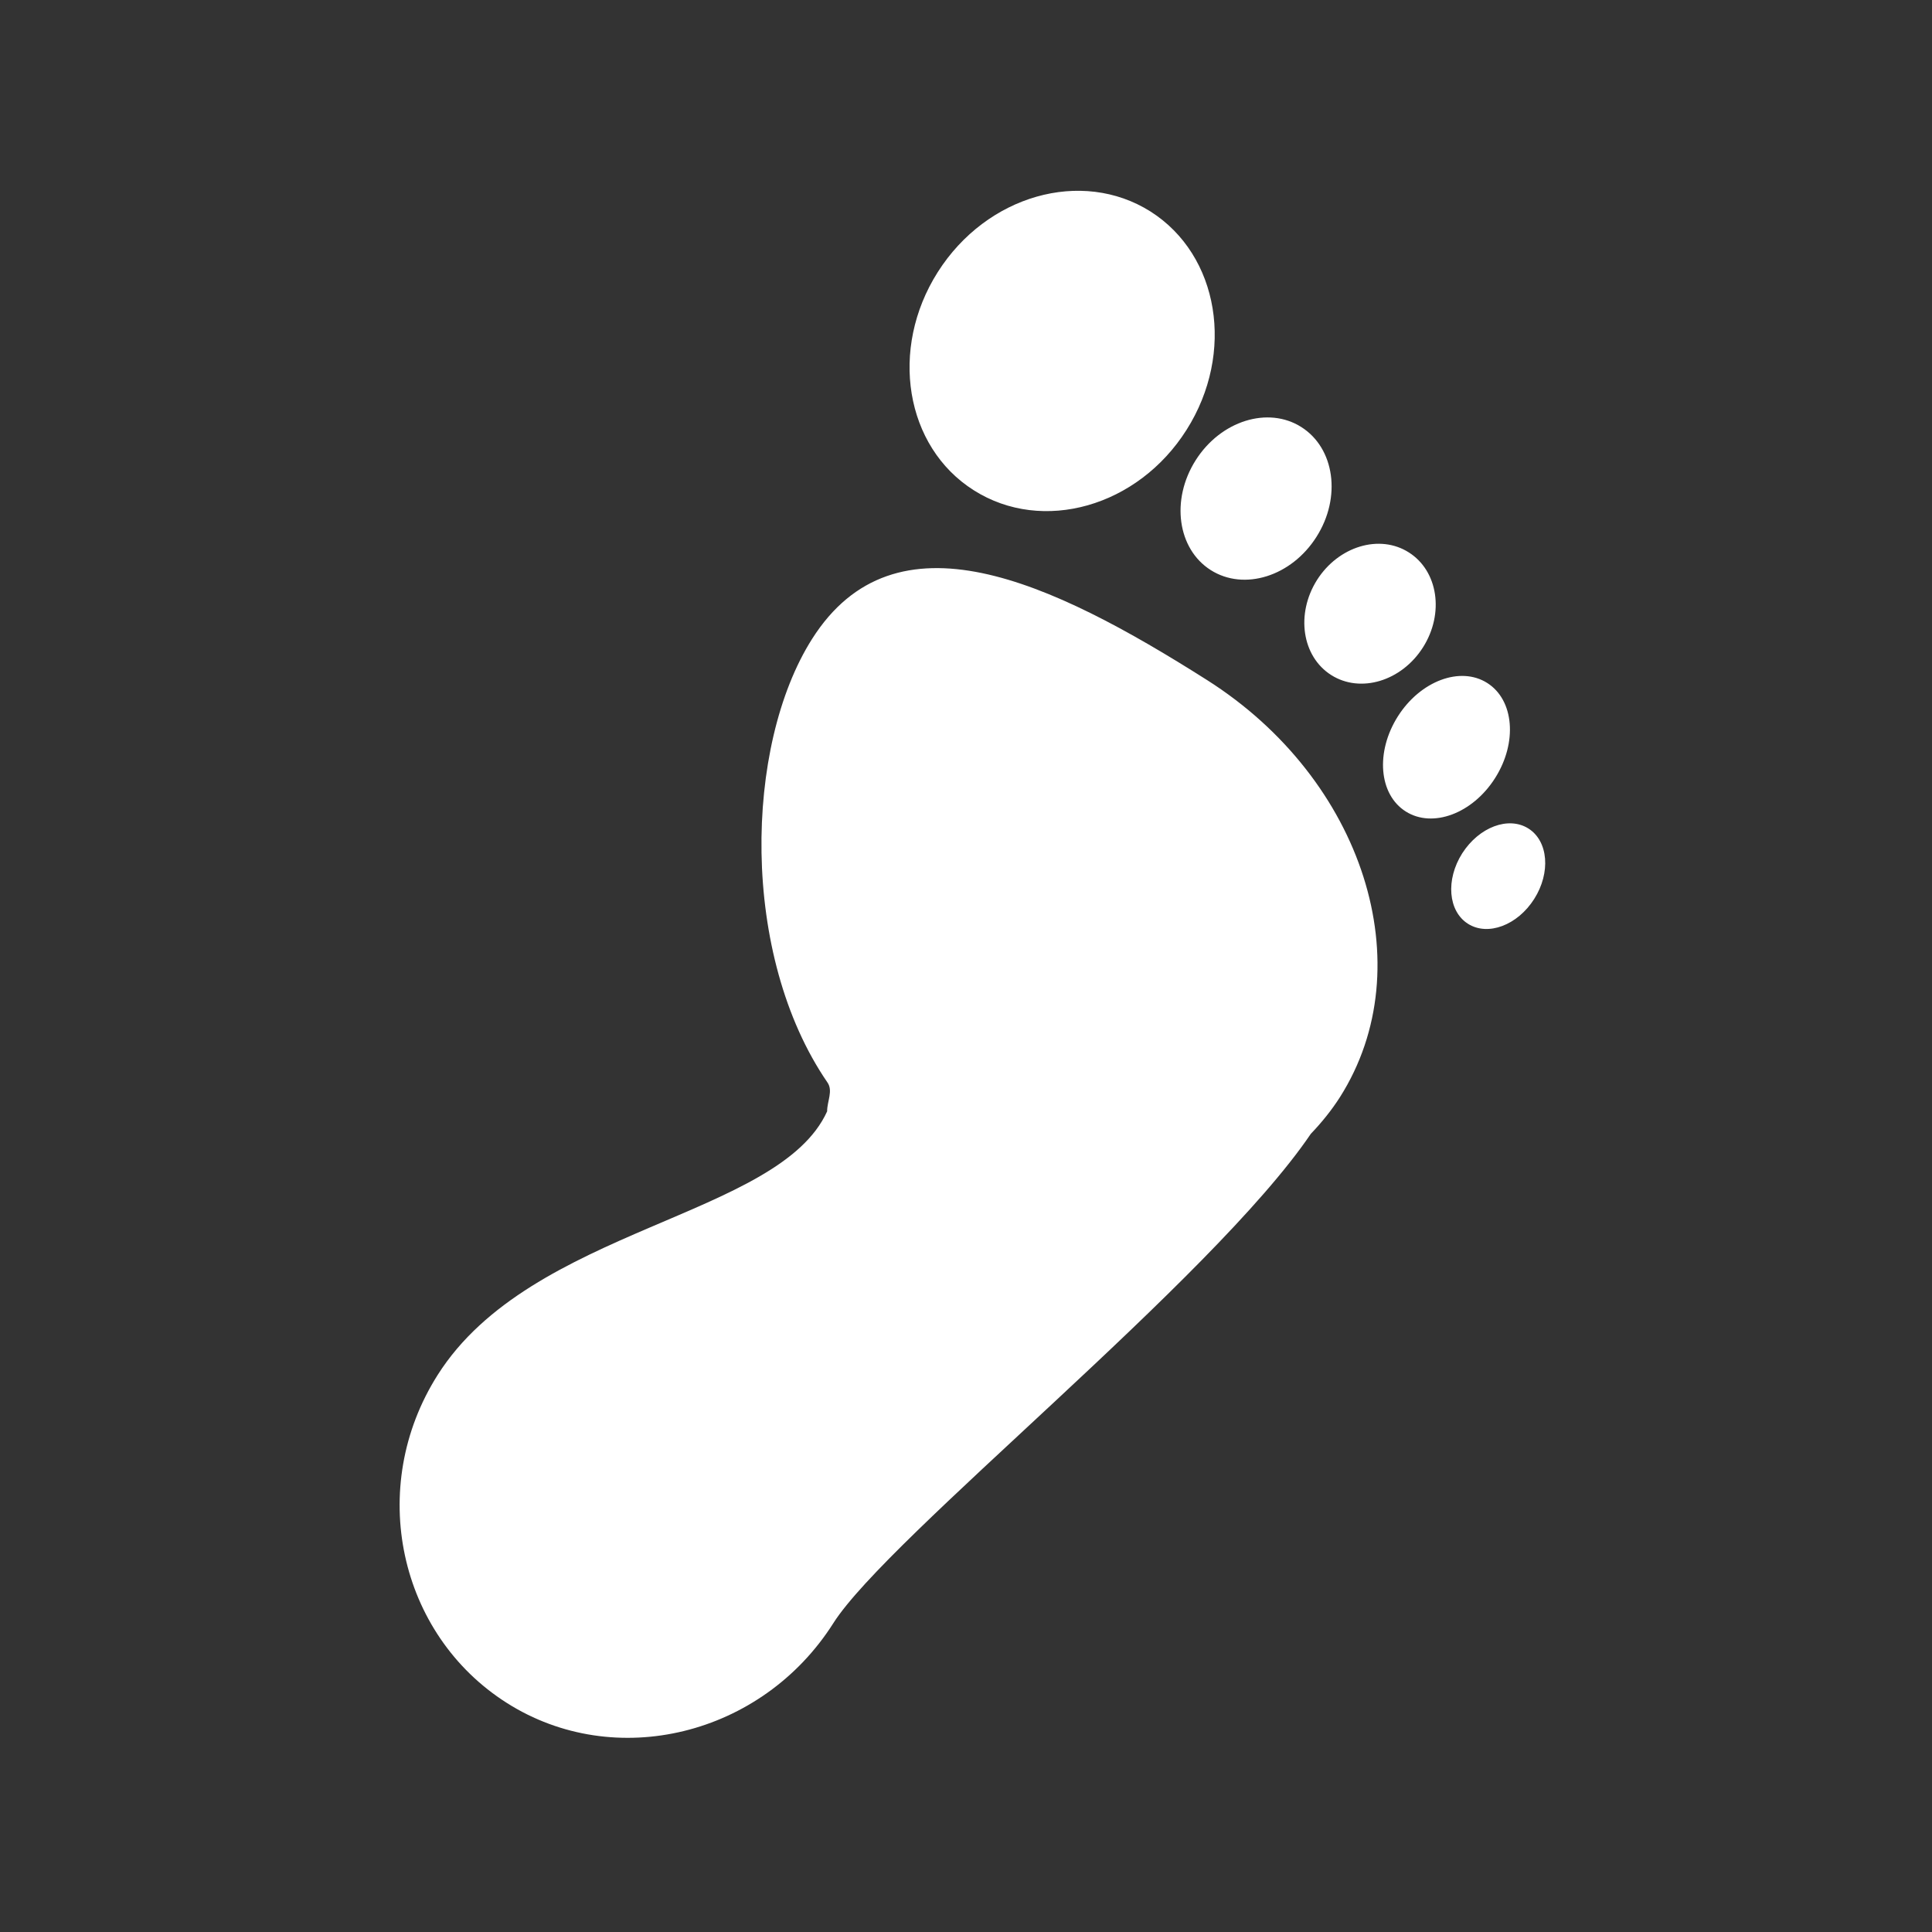 <?xml version="1.0" encoding="utf-8"?>
<!-- Generator: Adobe Illustrator 16.0.0, SVG Export Plug-In . SVG Version: 6.00 Build 0)  -->
<!DOCTYPE svg PUBLIC "-//W3C//DTD SVG 1.1//EN" "http://www.w3.org/Graphics/SVG/1.1/DTD/svg11.dtd">
<svg version="1.1" id="Layer_1" xmlns="http://www.w3.org/2000/svg" xmlns:xlink="http://www.w3.org/1999/xlink" x="0px" y="0px"
	 width="40px" height="40px" viewBox="-2.125 -4 40 40" enable-background="new -2.125 -4 40 40" xml:space="preserve">
<rect x="-2.125" y="-4" width="40" height="40" fill="#333333" stroke="none"/>
<path fill="#FFFFFF" d="M25.618,18.714c-0.177,0.277-0.384,0.531-0.604,0.761c-2.052,3.025-8.75,8.343-9.885,10.13
	c-1.479,2.332-4.521,3.074-6.76,1.653c-2.239-1.419-2.911-4.461-1.432-6.792C8.874,21.408,14,21.214,15,19.009
	c0-0.002,0-0.004,0-0.005c0-0.203,0.126-0.42,0.007-0.592c-1.814-2.641-1.721-6.973-0.319-9.183c1.72-2.713,4.931-1.208,8.178,0.851
	C26.107,12.136,27.338,16.001,25.618,18.714z M18.037,6.151c1.422,0.902,3.396,0.343,4.404-1.251
	c1.01-1.594,0.676-3.617-0.746-4.521C20.271-0.52,18.301,0.04,17.29,1.634C16.28,3.227,16.613,5.251,18.037,6.151z M22.63,5.529
	c-0.519,0.818-0.378,1.836,0.312,2.274c0.69,0.438,1.672,0.13,2.189-0.688c0.52-0.817,0.378-1.835-0.313-2.273
	C24.129,4.404,23.148,4.711,22.63,5.529z M25.141,8.01c-0.441,0.701-0.312,1.581,0.295,1.966c0.605,0.384,1.457,0.127,1.901-0.574
	c0.444-0.701,0.313-1.581-0.294-1.965C26.438,7.052,25.585,7.309,25.141,8.01z M28.83,12.108c0.466-0.735,0.393-1.616-0.164-1.968
	c-0.557-0.353-1.385-0.042-1.85,0.692s-0.396,1.616,0.164,1.969C27.537,13.153,28.365,12.843,28.83,12.108z M29.52,13.154
	c-0.412-0.261-1.022-0.032-1.371,0.513c-0.346,0.545-0.293,1.198,0.119,1.459c0.412,0.261,1.025,0.031,1.371-0.514
	C29.984,14.068,29.932,13.415,29.52,13.154z"/>
</svg>
